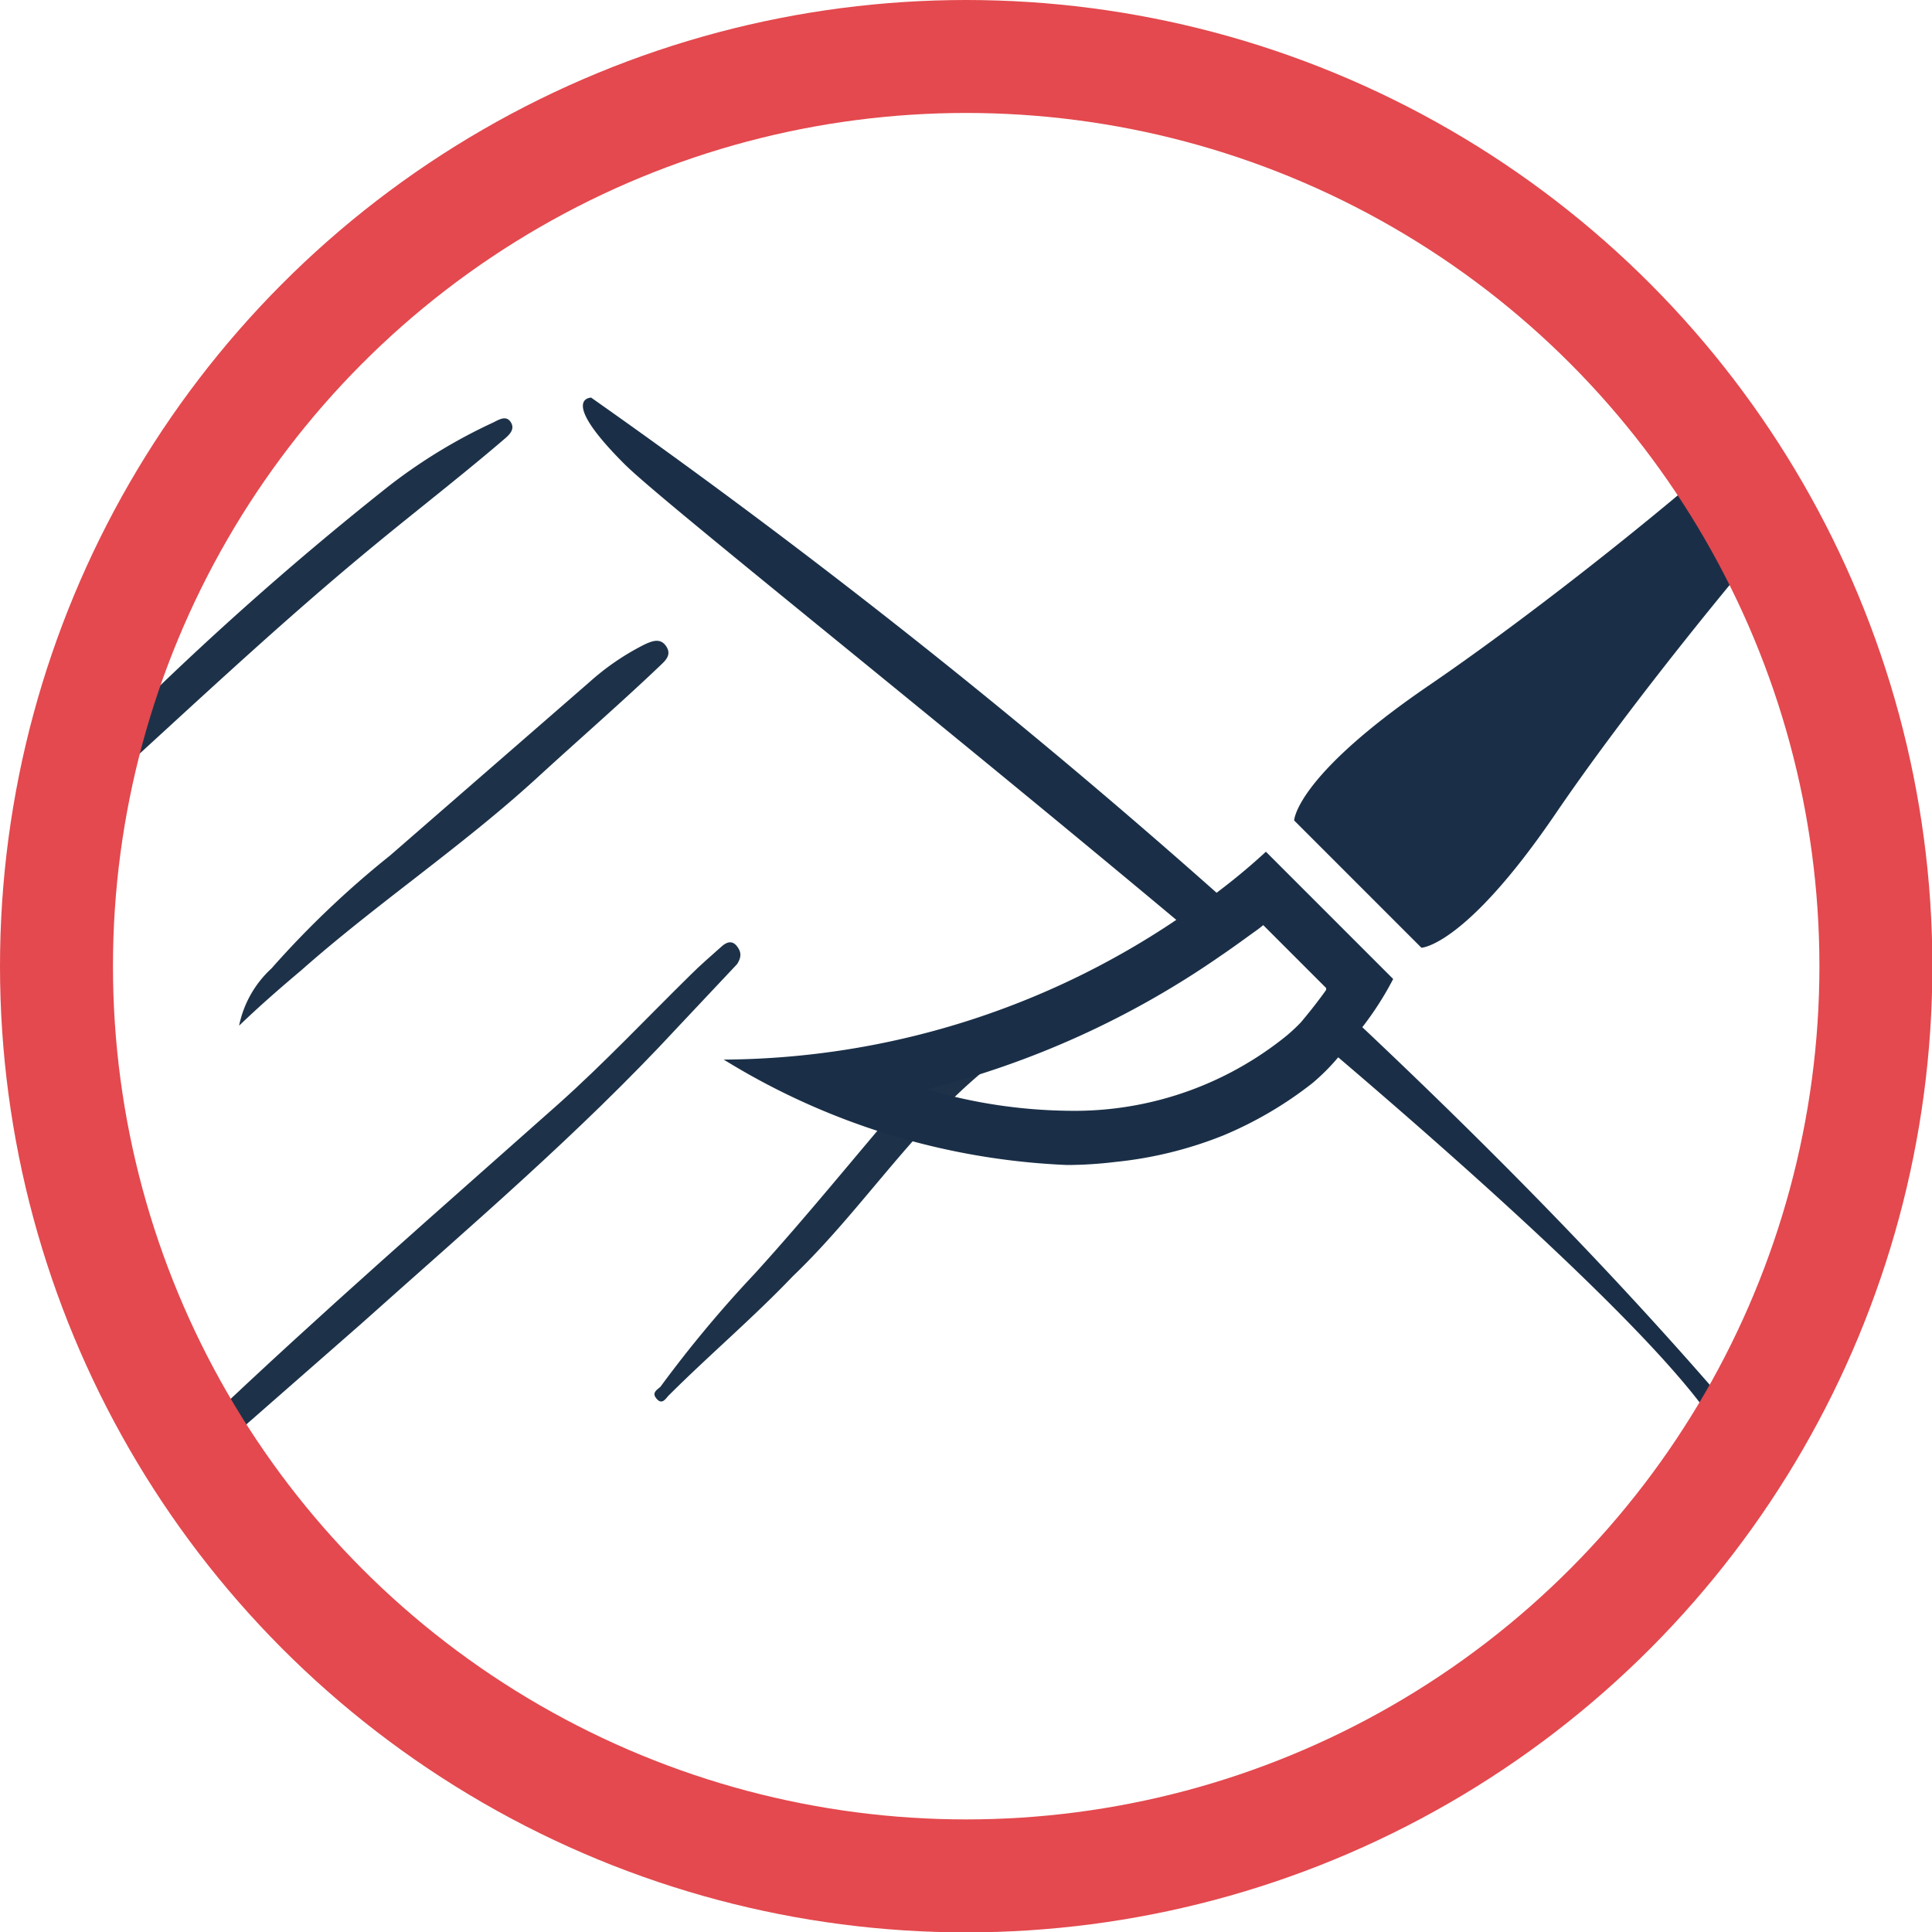 <svg xmlns="http://www.w3.org/2000/svg" viewBox="0 0 51.31 51.31"><defs><style>.cls-1,.cls-4{fill:none;}.cls-2{fill:#1d3249;}.cls-3{fill:#1a2f47;}.cls-4{stroke:#e3494e;stroke-miterlimit:10;stroke-width:3px;}</style></defs><title>文化程度</title><g id="图层_2" data-name="图层 2"><g id="图层_1-2" data-name="图层 1"><path class="cls-1" d="M24.58,28.93a13.78,13.78,0,0,0,3.77.57A8.94,8.94,0,0,0,34,27.64a8.16,8.16,0,0,0,1.19-1.4l-1.67-1.67A23.74,23.74,0,0,1,24.58,28.93Z"/><path class="cls-1" d="M24.58,28.93a13.78,13.78,0,0,0,3.77.57A8.94,8.94,0,0,0,34,27.64a4.52,4.52,0,0,0,.48-.49c-.68-.59-1.37-1.17-2.07-1.76A23.78,23.78,0,0,1,24.58,28.93Z"/><path class="cls-1" d="M33.49,24.57l-.14.11,1.77,1.61,0-.05Z"/><path class="cls-2" d="M5.28,38.89c-.38-.45-.2-.74.18-1.11,3.05-2.9,6.22-5.66,9.37-8.46,1.22-1.09,2.34-2.28,3.51-3.43.26-.26.54-.5.82-.75.12-.11.28-.19.42,0s.08.32,0,.46l-1.59,1.69c-2.61,2.82-5.53,5.3-8.39,7.86L5.64,38.62C5.52,38.72,5.43,38.87,5.28,38.89Z"/><path class="cls-2" d="M2.12,21.42c-.3,0-.32-.09-.28-.21A2.77,2.77,0,0,1,2.44,20a84.63,84.63,0,0,1,7.91-7.11,14.32,14.32,0,0,1,2.75-1.67c.16-.08.35-.2.47,0s-.07.35-.21.47c-1.17,1-2.34,1.9-3.5,2.86-2.57,2.12-5,4.43-7.45,6.65C2.29,21.25,2.19,21.41,2.12,21.42Z"/><path class="cls-2" d="M6.35,27.24a2.83,2.83,0,0,1,.86-1.52,25.2,25.2,0,0,1,3.15-3l5.3-4.61a6.69,6.69,0,0,1,1.47-1c.2-.09.41-.17.56.05s0,.37-.15.51c-1.05,1-2.2,2-3.29,3C12.26,22.49,10,24,8,25.77,7.43,26.25,6.88,26.73,6.35,27.24Z"/><path class="cls-2" d="M26.58,27.08a.5.5,0,0,1,.47.28.35.35,0,0,1-.11.47c-2.39,1.62-3.85,4.12-5.89,6.07C20,35,18.82,36,17.75,37.07c-.08.09-.17.24-.31.08s0-.23.1-.32a31.93,31.93,0,0,1,2.5-3c1.41-1.55,2.72-3.18,4.08-4.76a10.11,10.11,0,0,1,1.8-1.66A1.34,1.34,0,0,1,26.58,27.08Z"/><path class="cls-3" d="M36.18,27.28A8.35,8.35,0,0,0,37,26l-3.38-3.38a16.78,16.78,0,0,1-1.31,1.09A188.27,188.27,0,0,0,15.7,10.56s-.88,0,.88,1.76c.91.92,7.78,6.36,14.66,12.11a21.74,21.74,0,0,1-11.95,3.71h-.07a18.83,18.83,0,0,0,9.12,2.8,10.69,10.69,0,0,0,1.27-.08,10.53,10.53,0,0,0,2.89-.71,10.17,10.17,0,0,0,2.35-1.38,5.53,5.53,0,0,0,.69-.69c4.69,4,8.74,7.78,10,9.73h.88l-.88-.88C42.55,33.49,39.33,30.25,36.18,27.28ZM34,27.64a8.94,8.94,0,0,1-5.62,1.86,13.78,13.78,0,0,1-3.77-.57,23.78,23.78,0,0,0,7.8-3.54c.37-.25.69-.49,1-.71l.14-.11,1.67,1.67,0,.05c-.22.31-.46.61-.67.86A4.52,4.52,0,0,1,34,27.64Z"/><path class="cls-3" d="M41.32,21.6c1.54-2.26,3.79-5.11,5.69-7.35a18.62,18.62,0,0,0-1.27-2.1c-2.3,2-5.4,4.42-7.8,6.06-3.54,2.42-3.57,3.58-3.57,3.58l3.38,3.38S38.91,25.14,41.32,21.6Z"/><circle class="cls-4" cx="25.66" cy="25.66" r="24.16"/></g></g></svg>
